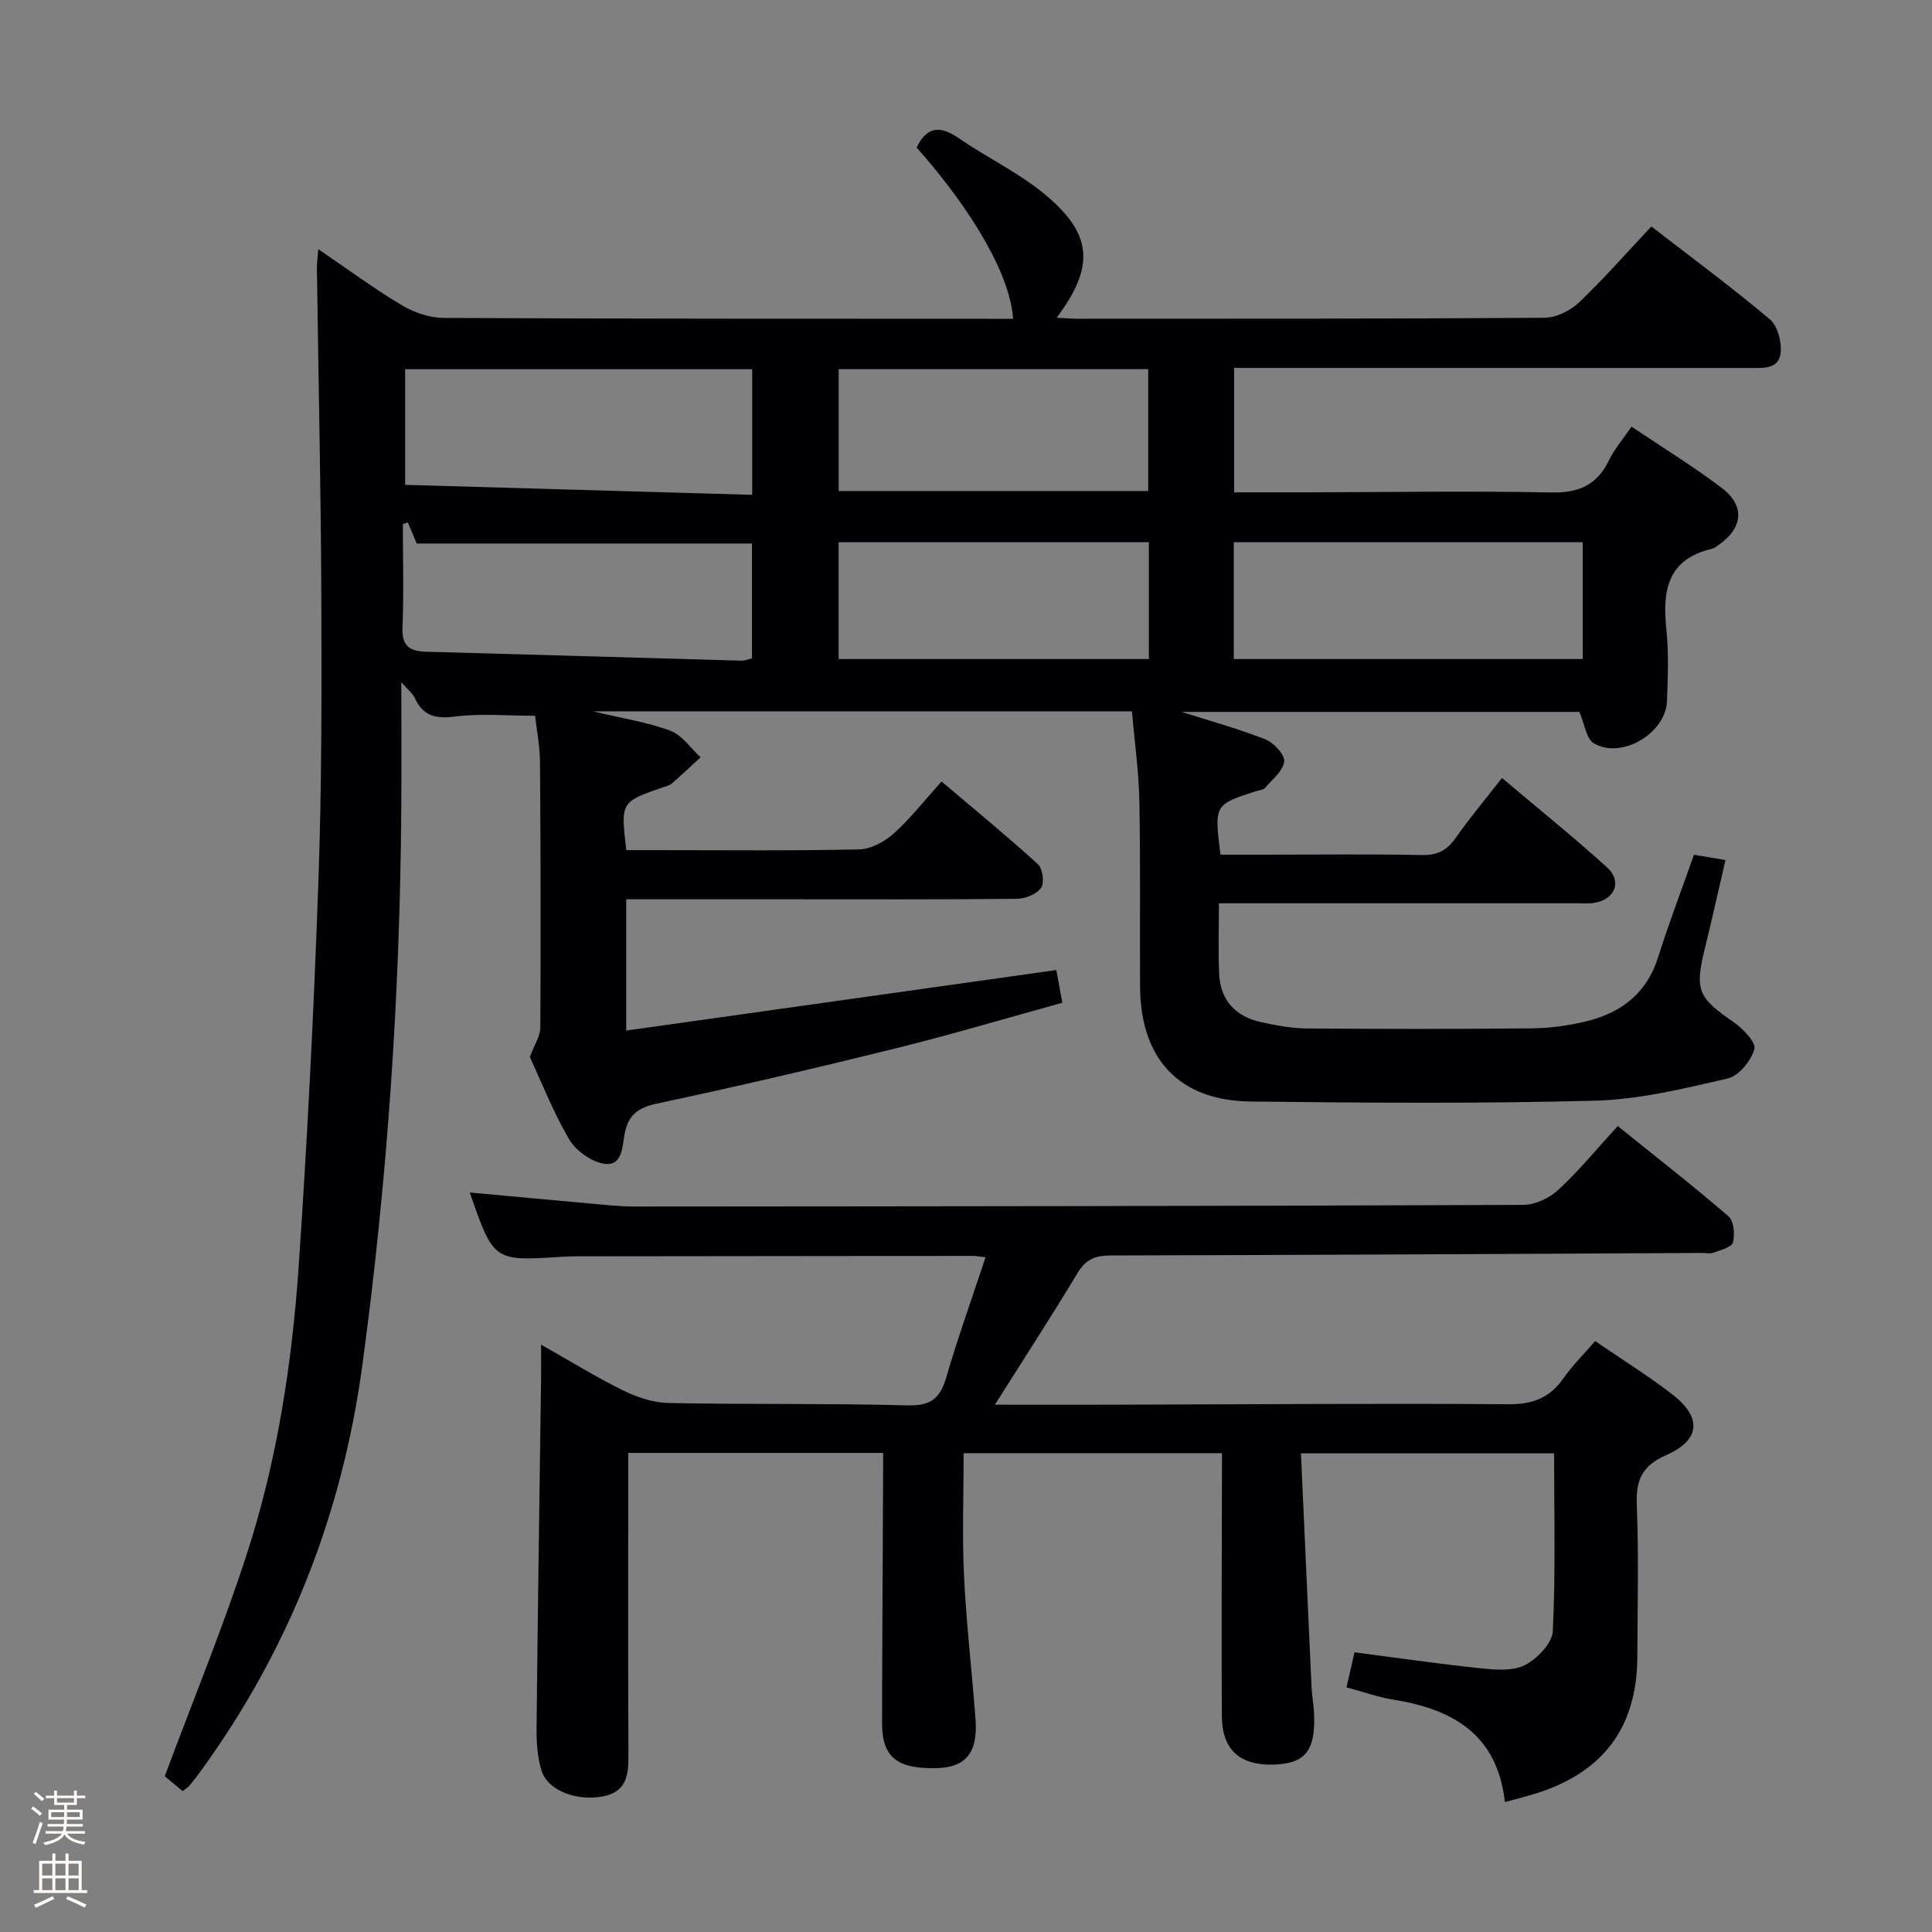 <svg enable-background="new 0 0 400 400" viewBox="0 0 400 400" xmlns="http://www.w3.org/2000/svg"><rect x="0" y="0" width="400" height="400" fill="#808080" stroke="none"/><path d="m6.44 374.46.42-.45c.65.47 1.27.95 1.85 1.44l-.45.49c-.65-.56-1.25-1.06-1.82-1.48m.93 7.33-.63-.26c.55-1.36 1.05-2.8 1.52-4.33.19.1.38.19.59.27-.46 1.29-.95 2.73-1.48 4.32m-.38-10.38.44-.42c.43.34 1.01.82 1.74 1.44l-.49.49c-.53-.51-1.09-1.01-1.69-1.51m2.5.35h1.72v-1.04h.59v1.04h3.52v-1.04h.59v1.04h1.75v.53h-1.75v1.42h-2.03v.97h3.22v2.03h-3.24c0 .35-.01.66-.03.93h3.32v.53h-3.37c-.03.27-.08.58-.15.94h3.96v.53h-3.71c.67.92 1.93 1.48 3.79 1.68-.13.24-.23.44-.29.59-2.13-.38-3.48-1.08-4.04-2.12-.43.97-1.77 1.72-4.03 2.23-.09-.19-.2-.37-.33-.55 2.1-.42 3.37-1.03 3.81-1.83h-3.36v-.53h3.58c.08-.29.13-.61.16-.94h-3.33v-.53h3.39c.02-.27.04-.58.04-.93h-3.23v-2.03h3.25v-.97h-2.07v-1.42h-1.73zm1.12 3.44v1h2.65c.01-.3.02-.44.01-.4v-.25-.35zm1.19-2h3.52v-.91h-3.52zm4.71 2h-2.63v.59c0 .15-.01.28-.01.4h2.64z" fill="#fcfbfa"/><path d="m13.56 383.74h.63v1.52h2.72v6.07h1.13v.6h-11.06v-.6h1.13v-6.07h2.73v-1.52h.63v1.52h2.1v-1.52zm-2.69 8.83.38.56c-1.24.63-2.53 1.25-3.85 1.85-.1-.21-.21-.42-.34-.63 1.36-.55 2.63-1.15 3.81-1.78m-2.13-4.27h2.1v-2.45h-2.1zm0 3.04h2.1v-2.46h-2.1zm2.72-3.04h2.1v-2.45h-2.1zm0 3.04h2.1v-2.46h-2.1zm6.07 3.6c-1.41-.71-2.7-1.3-3.86-1.78l.35-.56c1.45.62 2.75 1.19 3.88 1.72zm-1.25-9.09h-2.1v2.45h2.1zm-2.09 5.49h2.1v-2.46h-2.1z" fill="#fcfbfa"/><g fill="#010105"><path d="m37.83 370.84c-1.52-1.27-3.02-2.51-3.72-3.09 5.84-15.67 12.02-30.67 17.01-46.06 6.27-19.34 9.35-39.44 10.73-59.67 1.8-26.37 3.12-52.78 4.06-79.2.7-19.63.7-39.3.62-58.94-.09-22.81-.61-45.62-.92-68.43-.01-.99.14-1.98.29-3.86 6 4.08 11.42 8.09 17.18 11.54 2.54 1.52 5.76 2.67 8.68 2.69 37.66.2 75.33.16 113 .18h4.98c-.51-8.7-8.03-21.99-19.96-35.45 2.05-4.28 4.75-4.67 8.64-1.99 5.74 3.96 12.17 7.02 17.55 11.39 10.27 8.35 10.82 15.11 2.8 25.84 1.68.08 3.09.2 4.49.2 32.17-.01 64.33.03 96.5-.2 2.42-.02 5.34-1.45 7.14-3.16 5.16-4.9 9.86-10.28 15-15.74 8.38 6.48 16.67 12.6 24.54 19.23 1.63 1.37 2.49 4.77 2.21 7.04-.43 3.38-3.77 3.02-6.46 3.02-33.5-.01-67-.01-100.5-.01-1.96 0-3.91 0-6.18 0v25.76c5.37 0 10.49.01 15.61 0 16.67-.03 33.34-.32 49.99.03 5.71.12 9.49-1.49 11.99-6.62 1.14-2.35 2.9-4.39 4.69-7.01 6.44 4.34 12.82 8.24 18.74 12.74 4.84 3.68 4.3 8.31-.77 11.8-.41.28-.83.64-1.29.75-9.13 2.1-10.33 8.52-9.48 16.52.53 4.95.32 9.99.14 14.99-.23 6.71-9.47 12.17-15.18 8.74-1.52-.91-1.83-3.84-2.96-6.48-26.87 0-54.6 0-82.34 0 5.76 1.84 11.64 3.45 17.29 5.67 1.75.69 4.08 3.15 3.94 4.57-.2 1.95-2.46 3.73-3.95 5.48-.37.44-1.21.48-1.85.69-8.69 2.8-8.69 2.8-7.39 13.15h9.69c10.67 0 21.34-.14 32 .08 3.23.07 5.21-.99 7.01-3.56 2.85-4.07 6.07-7.89 9.58-12.4 7.4 6.25 14.75 12.18 21.74 18.5 3.13 2.83 1.76 6.47-2.37 7.31-1.29.26-2.66.13-3.99.13-22.67.01-45.33 0-68 0-1.81 0-3.63 0-5.98 0 0 5.08-.17 9.86.04 14.61.25 5.56 3.47 8.88 8.79 10.03 3.07.66 6.23 1.26 9.36 1.28 15.5.12 31 .13 46.5-.02 3.63-.03 7.31-.52 10.85-1.33 7.4-1.69 12.93-5.65 15.36-13.34 2.2-6.95 4.8-13.77 7.44-21.27 1.79.3 3.95.66 6.53 1.09-1.48 6.37-2.79 12.32-4.25 18.23-2.15 8.72-1.45 10.24 5.92 15.32 1.94 1.34 4.72 4.22 4.32 5.6-.7 2.43-3.23 5.54-5.53 6.08-9.01 2.08-18.21 4.34-27.38 4.59-23.77.64-47.57.45-71.35.18-14.83-.17-22.84-8.79-22.93-23.77-.08-12.83.1-25.67-.15-38.5-.12-6.12-.99-12.22-1.53-18.52-37.11 0-73.73 0-111.6 0 6.14 1.47 11.27 2.24 16.02 4.01 2.44.91 4.2 3.62 6.27 5.51-1.98 1.81-3.92 3.66-5.95 5.42-.48.41-1.19.57-1.82.79-8.79 3.03-8.79 3.03-7.61 13.01h6.21c14 0 28 .16 42-.15 2.42-.05 5.23-1.57 7.11-3.25 3.45-3.09 6.34-6.81 9.95-10.81 6.75 5.72 13.5 11.26 19.96 17.13.99.9 1.37 3.85.65 4.88-.92 1.31-3.25 2.26-4.98 2.28-15.83.17-31.67.1-47.5.1-10.99 0-21.98 0-33.42 0v27.18c29.78-4.19 59.29-8.34 89.05-12.53.4 2.16.75 4.05 1.25 6.77-11.54 3.18-22.95 6.58-34.49 9.44-16.42 4.07-32.91 7.91-49.45 11.44-4.05.86-6.03 2.45-6.72 6.45-.45 2.59-.48 6.68-4.35 5.98-2.64-.48-5.75-2.72-7.12-5.06-3.33-5.72-5.77-11.95-8.12-17.01.96-2.61 2.16-4.35 2.17-6.1.1-18.33.07-36.66-.07-55-.02-3.27-.68-6.53-1.02-9.56-5.82 0-11.32-.51-16.67.17-4.05.51-6.61-.21-8.28-3.94-.35-.79-1.15-1.37-2.74-3.18 0 9.61.05 17.86-.01 26.1-.26 38.63-2.87 77.1-8.07 115.38-4.19 30.87-15.25 59.05-33.67 84.26-.69.94-1.4 1.86-2.15 2.75-.33.35-.76.61-1.36 1.11zm46.05-294.4v23.94c24.16.7 47.88 1.38 71.85 2.07 0-9.28 0-17.51 0-26.01-24.03 0-47.79 0-71.85 0zm171.57 60.01h72.24c0-8.29 0-16.2 0-24.19-24.2 0-48.08 0-72.24 0zm-171.01-28.28c-.34.11-.68.21-1.03.32 0 7.14.21 14.29-.08 21.42-.16 3.83 1.46 4.93 4.89 5.02 21.75.58 43.5 1.25 65.25 1.85.77.02 1.54-.32 2.21-.47 0-8.17 0-16.08 0-23.78-23.35 0-46.37 0-69.41 0-.6-1.42-1.22-2.89-1.83-4.36zm89.2-31.74v25.23h64.08c0-8.51 0-16.74 0-25.23-21.39 0-42.5 0-64.08 0zm64.22 35.83c-21.7 0-42.92 0-64.23 0v24.19h64.23c0-8.16 0-15.95 0-24.19z"/><path d="m253 300.86c-18.14 0-35.56 0-53.49 0 0 8.83-.32 17.14.08 25.41.48 9.95 1.65 19.85 2.39 29.79.5 6.79-2.05 9.86-7.99 10.01-8.32.21-11.39-2.26-11.37-9.43.03-17.33.15-34.65.22-51.98.01-1.29 0-2.59 0-3.85-17.64 0-34.87 0-52.77 0v5.83c0 18.99-.05 37.99.04 56.98.02 4.02-.48 7.33-5.18 8.28-5.36 1.09-11.46-1.1-12.78-5.23-.89-2.77-1.09-5.87-1.06-8.81.24-24.09.61-48.17.93-72.26.03-2.1 0-4.2 0-7.2 6.16 3.47 11.5 6.78 17.11 9.53 2.86 1.4 6.2 2.49 9.35 2.55 16.49.32 32.99.05 49.47.49 4.78.13 6.71-1.49 7.97-5.82 2.4-8.26 5.33-16.38 8.13-24.85-1.22-.13-2.01-.28-2.79-.28-27.32.02-54.65.05-81.97.09-1 0-2 .04-3 .1-14.09.91-14.09.92-19.03-13.32 8.2.75 16.21 1.51 24.24 2.22 3.31.29 6.62.69 9.93.69 61.31-.04 122.63-.09 183.94-.34 2.45-.01 5.4-1.39 7.23-3.09 4.25-3.93 7.96-8.45 12.34-13.23 7.82 6.3 15.52 12.31 22.92 18.68 1.12.96 1.36 3.73.94 5.39-.25 1-2.53 1.58-3.99 2.13-.73.28-1.65.07-2.48.07-40.81.2-81.61.43-122.42.52-3.16.01-5.1.8-6.79 3.6-5.38 8.93-11.06 17.67-17.14 27.3 8.6 0 16.5.02 24.41 0 27.32-.07 54.65-.3 81.97-.1 5.03.04 8.51-1.34 11.34-5.38 1.89-2.69 4.27-5.04 6.56-7.69 5.51 3.77 10.87 7.11 15.86 10.94 6.31 4.84 6 9.53-1.2 12.69-4.98 2.19-6.24 5.15-6.04 10.27.41 10.48.16 20.99.11 31.49-.06 14.44-6.93 23.78-20.74 28.19-2.19.7-4.43 1.24-6.68 1.86-1.56-14.08-10.86-19.26-23.2-21.23-3.07-.49-6.05-1.57-9.59-2.52.58-2.53 1.11-4.85 1.66-7.26 8.93 1.16 17.45 2.41 26.01 3.3 3.07.32 6.69.65 9.24-.64s5.68-4.52 5.8-7.04c.6-12.26.27-24.56.27-36.81-17.58 0-34.43 0-52.41 0 .75 16.55 1.45 32.45 2.19 48.35.09 1.98.48 3.96.54 5.94.23 7.33-1.94 9.94-8.32 10.15-7.02.23-10.75-3.04-10.79-10.02-.1-16.33 0-32.66.02-48.99.01-1.82.01-3.64.01-5.47z"/></g></svg>